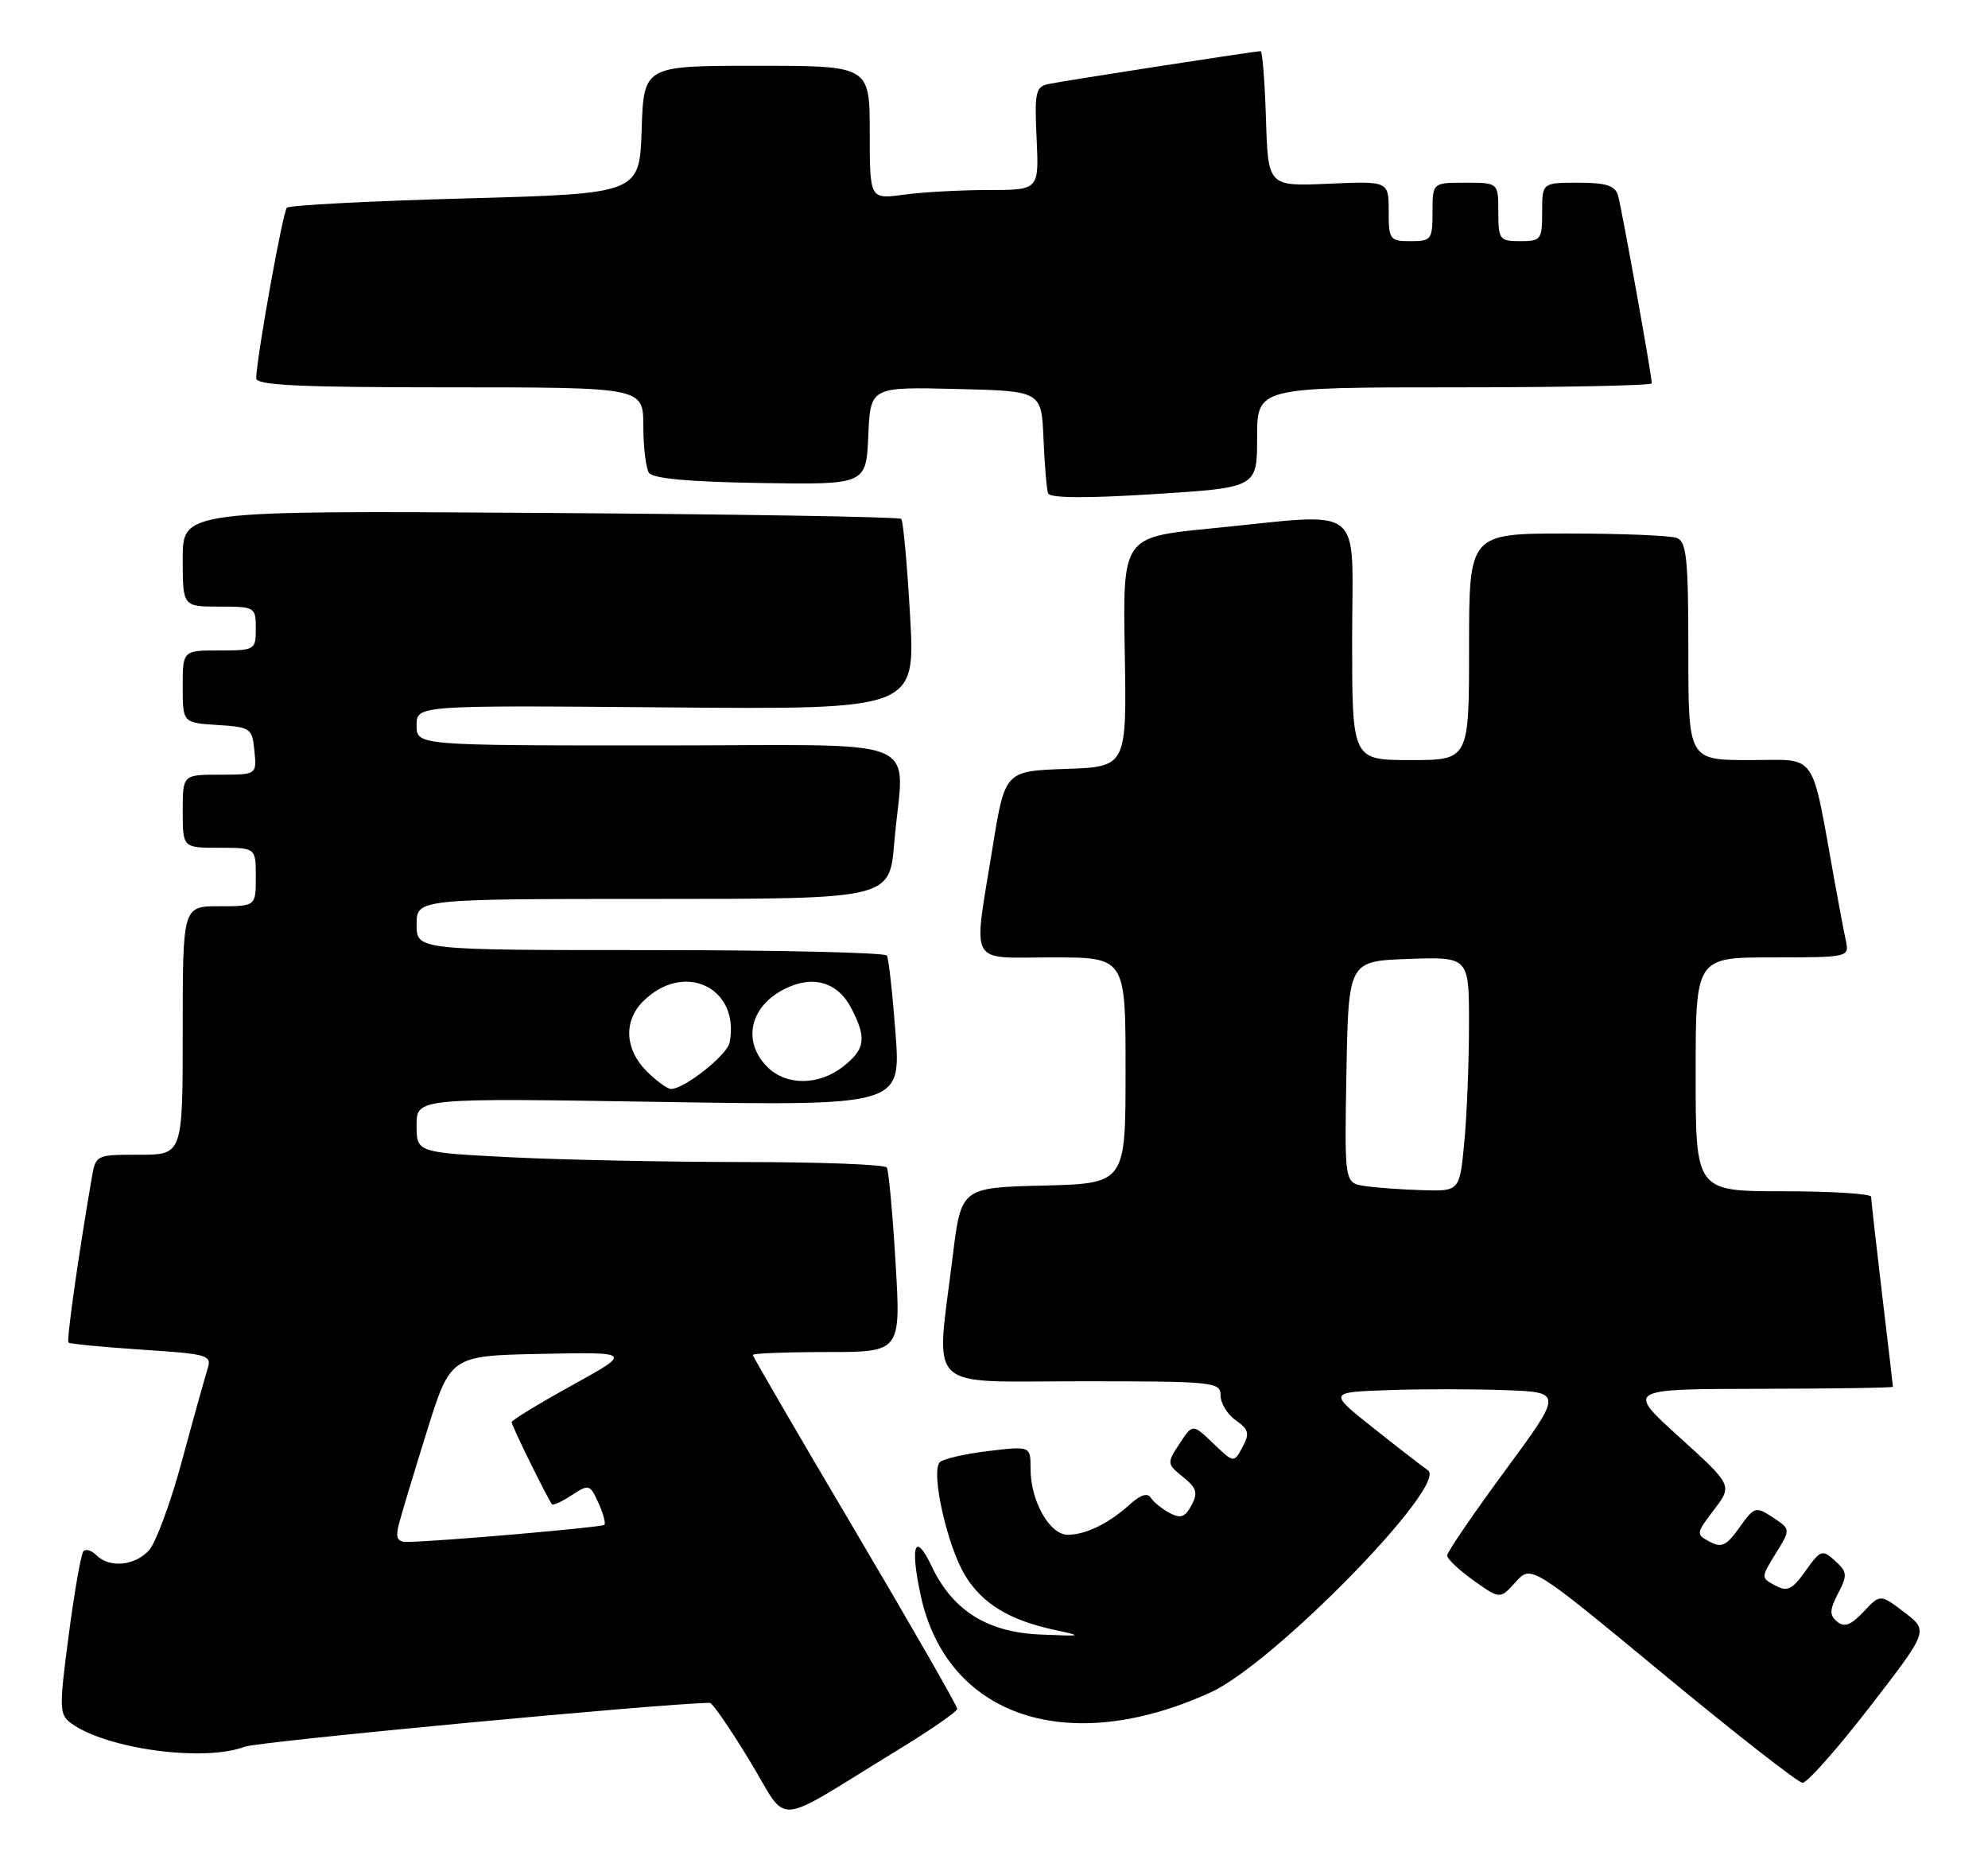 <?xml version="1.0" encoding="UTF-8" standalone="no"?>
<!DOCTYPE svg PUBLIC "-//W3C//DTD SVG 1.1//EN" "http://www.w3.org/Graphics/SVG/1.1/DTD/svg11.dtd" >
<svg xmlns="http://www.w3.org/2000/svg" xmlns:xlink="http://www.w3.org/1999/xlink" version="1.1" viewBox="0 0 272 256">
 <g >
 <path fill="currentColor"
d=" M 122.76 239.50 C 127.27 236.75 130.96 234.20 130.97 233.82 C 130.99 233.45 124.70 222.49 117.00 209.46 C 109.30 196.44 103.00 185.61 103.00 185.39 C 103.00 185.18 107.56 185.00 113.13 185.00 C 123.26 185.00 123.26 185.00 122.53 172.75 C 122.13 166.01 121.59 160.16 121.34 159.75 C 121.09 159.34 112.25 159.00 101.69 159.00 C 91.14 158.99 76.76 158.70 69.75 158.34 C 57.00 157.69 57.00 157.69 57.00 153.97 C 57.00 150.24 57.00 150.24 90.13 150.77 C 123.26 151.30 123.26 151.30 122.53 141.40 C 122.12 135.95 121.59 131.16 121.34 130.75 C 121.09 130.34 106.51 130.00 88.94 130.00 C 57.00 130.00 57.00 130.00 57.00 126.50 C 57.00 123.00 57.00 123.00 89.35 123.00 C 121.71 123.00 121.71 123.00 122.35 115.35 C 123.62 100.31 127.71 102.00 90.00 102.00 C 57.00 102.00 57.00 102.00 57.00 99.25 C 57.00 96.50 57.00 96.50 91.12 96.79 C 125.24 97.08 125.24 97.08 124.52 84.29 C 124.12 77.25 123.58 71.28 123.31 71.00 C 123.05 70.72 100.82 70.36 73.92 70.18 C 25.00 69.86 25.00 69.86 25.00 76.43 C 25.00 83.00 25.00 83.00 30.00 83.00 C 34.89 83.00 35.00 83.07 35.00 86.00 C 35.00 88.93 34.89 89.00 30.00 89.00 C 25.00 89.00 25.00 89.00 25.00 93.95 C 25.00 98.89 25.00 98.89 29.75 99.20 C 34.30 99.49 34.51 99.63 34.81 102.75 C 35.13 106.00 35.13 106.00 30.06 106.00 C 25.00 106.00 25.00 106.00 25.00 111.00 C 25.00 116.00 25.00 116.00 30.00 116.00 C 35.00 116.00 35.00 116.00 35.00 120.00 C 35.00 124.00 35.00 124.00 30.00 124.00 C 25.00 124.00 25.00 124.00 25.00 141.00 C 25.00 158.00 25.00 158.00 19.05 158.00 C 13.11 158.00 13.09 158.01 12.54 161.25 C 10.67 172.17 9.08 183.42 9.37 183.70 C 9.55 183.88 14.05 184.32 19.37 184.67 C 28.61 185.28 29.01 185.40 28.37 187.40 C 28.01 188.56 26.44 194.17 24.90 199.87 C 23.36 205.57 21.33 211.08 20.39 212.12 C 18.47 214.25 14.98 214.58 13.22 212.82 C 12.57 212.17 11.76 211.90 11.43 212.23 C 11.10 212.56 10.19 217.71 9.41 223.67 C 8.08 233.77 8.10 234.59 9.72 235.78 C 14.52 239.31 27.91 241.13 33.49 239.00 C 35.37 238.29 91.25 233.02 97.13 233.00 C 97.47 233.00 99.93 236.57 102.58 240.93 C 108.08 249.96 105.33 250.15 122.76 239.50 Z  M 255.81 233.57 C 263.87 223.14 263.87 223.14 260.57 220.62 C 257.26 218.10 257.26 218.10 254.97 220.54 C 253.24 222.37 252.35 222.71 251.36 221.89 C 250.29 220.99 250.31 220.30 251.49 218.02 C 252.79 215.51 252.75 215.08 251.07 213.56 C 249.32 211.98 249.10 212.05 247.04 214.94 C 245.21 217.52 244.55 217.83 242.89 216.94 C 240.92 215.89 240.92 215.86 242.96 212.56 C 245.01 209.24 245.01 209.24 242.57 207.63 C 240.21 206.09 240.04 206.14 237.99 209.01 C 236.22 211.50 235.54 211.83 233.92 210.95 C 232.02 209.94 232.04 209.82 234.51 206.58 C 237.05 203.24 237.05 203.24 229.78 196.65 C 222.50 190.06 222.50 190.06 240.75 190.03 C 250.79 190.01 259.00 189.89 258.99 189.75 C 258.99 189.61 258.32 183.88 257.50 177.00 C 256.68 170.12 256.01 164.16 256.01 163.75 C 256.00 163.34 250.60 163.00 244.00 163.00 C 232.00 163.00 232.00 163.00 232.00 147.00 C 232.00 131.00 232.00 131.00 242.52 131.00 C 252.90 131.00 253.03 130.97 252.56 128.75 C 252.29 127.51 251.61 123.91 251.04 120.75 C 247.72 102.40 248.83 104.00 239.43 104.00 C 231.00 104.00 231.00 104.00 231.00 89.11 C 231.00 76.45 230.76 74.12 229.42 73.61 C 228.55 73.27 221.80 73.00 214.42 73.00 C 201.00 73.00 201.00 73.00 201.00 88.50 C 201.00 104.00 201.00 104.00 193.00 104.00 C 185.00 104.00 185.00 104.00 185.00 87.50 C 185.00 68.49 187.18 70.20 165.56 72.32 C 153.62 73.50 153.62 73.50 153.89 89.21 C 154.16 104.92 154.16 104.92 145.83 105.21 C 137.50 105.50 137.50 105.50 135.80 116.00 C 133.14 132.51 132.32 131.00 144.00 131.00 C 154.00 131.00 154.00 131.00 154.00 146.47 C 154.00 161.93 154.00 161.93 142.75 162.22 C 131.50 162.50 131.50 162.50 130.34 172.00 C 128.04 190.72 126.26 189.00 148.00 189.00 C 166.15 189.00 167.00 189.09 167.00 190.94 C 167.00 192.01 167.94 193.54 169.09 194.35 C 170.86 195.59 171.00 196.14 170.00 198.01 C 168.82 200.20 168.82 200.20 166.00 197.50 C 163.18 194.80 163.18 194.80 161.39 197.53 C 159.64 200.20 159.65 200.30 161.86 202.09 C 163.73 203.60 163.93 204.27 163.02 205.97 C 162.14 207.61 161.53 207.82 160.01 207.01 C 158.97 206.45 157.81 205.51 157.45 204.92 C 157.02 204.23 156.03 204.54 154.64 205.80 C 151.75 208.43 148.56 210.00 146.09 210.00 C 143.61 210.00 141.00 205.38 141.00 200.98 C 141.00 197.86 141.00 197.86 135.25 198.54 C 132.09 198.92 129.10 199.60 128.60 200.06 C 127.29 201.28 129.60 211.62 132.09 215.64 C 134.45 219.47 138.16 221.70 144.33 223.03 C 148.24 223.86 148.12 223.90 142.35 223.65 C 135.07 223.34 130.36 220.38 127.47 214.31 C 125.20 209.52 124.49 211.39 125.96 218.25 C 129.53 234.92 146.15 240.49 165.67 231.55 C 174.33 227.59 198.25 203.10 195.36 201.17 C 194.80 200.80 191.51 198.25 188.04 195.50 C 181.73 190.50 181.73 190.50 189.86 190.21 C 194.34 190.05 201.56 190.05 205.91 190.21 C 213.83 190.50 213.83 190.50 205.91 201.25 C 201.56 207.16 198.00 212.38 198.00 212.84 C 198.00 213.30 199.63 214.84 201.62 216.26 C 205.24 218.83 205.24 218.83 207.37 216.47 C 209.50 214.11 209.50 214.11 227.50 228.99 C 237.40 237.18 246.00 243.90 246.62 243.94 C 247.24 243.97 251.37 239.31 255.81 233.57 Z  M 172.00 59.86 C 172.00 53.00 172.00 53.00 199.00 53.00 C 213.85 53.00 226.00 52.75 226.00 52.45 C 226.00 51.38 221.88 28.46 221.38 26.75 C 220.98 25.39 219.77 25.00 215.93 25.00 C 211.00 25.00 211.00 25.00 211.00 29.00 C 211.00 32.78 210.83 33.00 208.00 33.00 C 205.17 33.00 205.00 32.78 205.00 29.00 C 205.00 25.00 205.00 25.00 200.50 25.00 C 196.00 25.00 196.00 25.00 196.00 29.00 C 196.00 32.78 195.83 33.00 193.00 33.00 C 190.15 33.00 190.00 32.79 190.00 28.89 C 190.00 24.78 190.00 24.78 181.75 25.14 C 173.50 25.50 173.50 25.50 173.21 16.25 C 173.05 11.16 172.72 7.00 172.48 7.00 C 171.72 7.00 145.63 11.04 143.50 11.49 C 141.69 11.87 141.53 12.57 141.83 18.95 C 142.16 26.00 142.16 26.00 135.22 26.00 C 131.40 26.00 126.19 26.29 123.64 26.64 C 119.00 27.27 119.00 27.27 119.00 18.14 C 119.00 9.00 119.00 9.00 103.54 9.00 C 88.08 9.00 88.08 9.00 87.79 17.75 C 87.50 26.50 87.50 26.50 63.68 27.15 C 50.58 27.51 39.59 28.08 39.25 28.42 C 38.70 28.96 35.16 48.60 35.05 51.75 C 35.01 52.72 40.94 53.00 61.50 53.00 C 88.00 53.00 88.00 53.00 88.02 58.25 C 88.02 61.14 88.37 64.03 88.78 64.68 C 89.29 65.48 94.21 65.93 104.02 66.09 C 118.50 66.32 118.50 66.32 118.80 59.63 C 119.09 52.94 119.09 52.94 130.80 53.22 C 142.50 53.50 142.50 53.50 142.77 60.00 C 142.92 63.58 143.20 66.95 143.40 67.50 C 143.63 68.16 148.55 68.20 157.87 67.61 C 172.00 66.72 172.00 66.72 172.00 59.86 Z  M 54.54 208.68 C 54.86 207.40 56.59 201.67 58.38 195.93 C 61.63 185.50 61.63 185.50 74.07 185.25 C 86.50 185.00 86.50 185.00 78.25 189.56 C 73.71 192.07 70.00 194.33 70.00 194.59 C 70.00 195.08 75.00 205.23 75.53 205.83 C 75.69 206.01 76.92 205.45 78.25 204.57 C 80.57 203.05 80.72 203.10 81.87 205.62 C 82.53 207.07 82.90 208.43 82.69 208.64 C 82.34 208.99 60.02 210.92 55.73 210.98 C 54.38 210.99 54.10 210.46 54.54 208.68 Z  M 88.45 146.55 C 85.49 143.58 85.30 139.70 87.97 137.03 C 93.56 131.44 101.28 135.10 99.83 142.64 C 99.50 144.36 93.65 149.00 91.81 149.00 C 91.31 149.00 89.80 147.90 88.45 146.55 Z  M 105.00 146.00 C 101.55 142.55 102.55 137.80 107.23 135.38 C 111.15 133.35 114.59 134.32 116.48 137.96 C 118.60 142.06 118.39 143.54 115.37 145.93 C 112.03 148.55 107.58 148.58 105.00 146.00 Z  M 186.72 162.28 C 183.95 161.86 183.95 161.86 184.22 146.68 C 184.50 131.50 184.50 131.50 192.75 131.21 C 201.00 130.92 201.00 130.92 200.99 140.21 C 200.99 145.32 200.70 152.54 200.35 156.25 C 199.71 163.00 199.71 163.00 194.61 162.85 C 191.80 162.77 188.25 162.51 186.72 162.28 Z "/>
</g>
</svg>